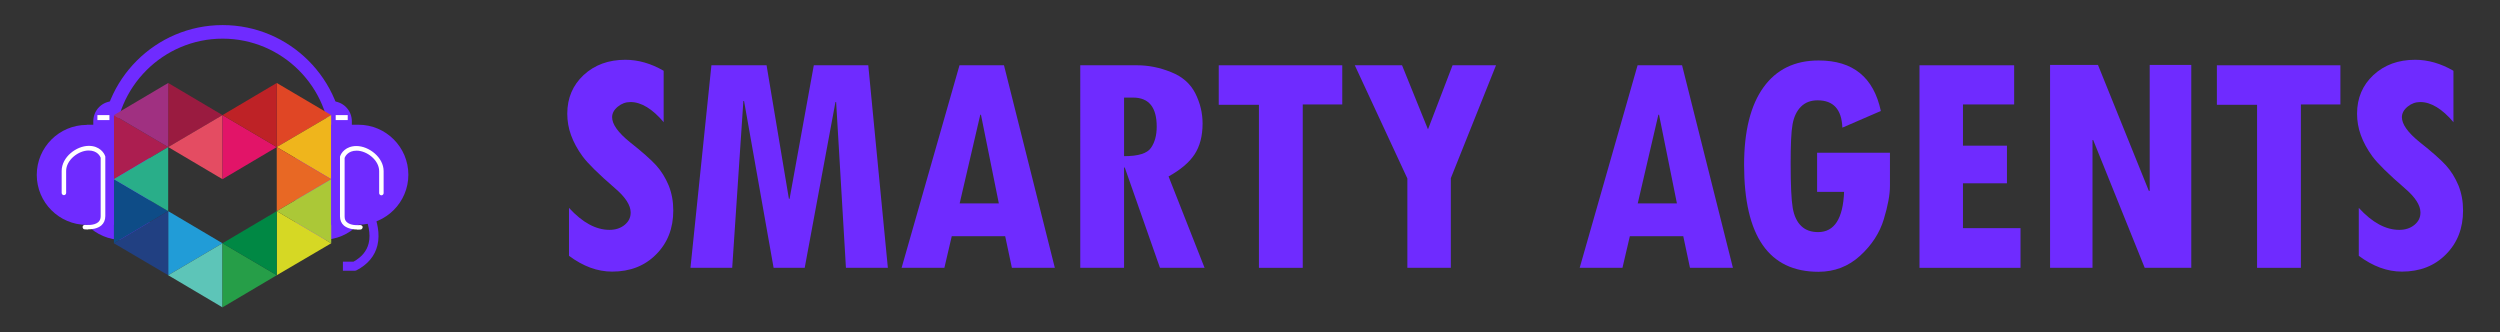 <?xml version="1.0" encoding="UTF-8"?>
<svg id="Layer_1" data-name="Layer 1" xmlns="http://www.w3.org/2000/svg" viewBox="0 0 145.52 19.35">
  <rect x="0" y="0" width="145.52" height="19.35" fill="#333333" stroke="none"/>
  <defs>
    <style>
      .cls-1 {
        fill: #0e4c87;
      }

      .cls-1, .cls-2, .cls-3, .cls-4, .cls-5, .cls-6, .cls-7, .cls-8, .cls-9, .cls-10, .cls-11, .cls-12, .cls-13, .cls-14, .cls-15, .cls-16, .cls-17, .cls-18, .cls-19, .cls-20 {
        stroke-width: 0px;
      }

      .cls-2 {
        fill: #d6d824;
      }

      .cls-3 {
        fill: #a03081;
      }

      .cls-4 {
        fill: #219cd7;
      }

      .cls-5 {
        fill: #ac1e50;
      }

      .cls-6 {
        fill: #abc837;
      }

      .cls-7 {
        fill: #be2226;
      }

      .cls-8 {
        fill: #efb51c;
      }

      .cls-9 {
        fill: #6f2bff;
      }

      .cls-10 {
        fill: #269e48;
      }

      .cls-11 {
        fill: #e21468;
      }

      .cls-12 {
        fill: #5dc5b8;
      }

      .cls-13 {
        fill: #214082;
      }

      .cls-14 {
        fill: #9a1b40;
      }

      .cls-15 {
        fill: #e04625;
      }

      .cls-16 {
        fill: #084;
      }

      .cls-17 {
        fill: #fff;
      }

      .cls-18 {
        fill: #e86824;
      }

      .cls-19 {
        fill: #29ae89;
      }

      .cls-20 {
        fill: #e44c62;
      }
    </style>
  </defs>
  <g>
    <path class="cls-9" d="M38.64,7.12c-.67-.79-1.32-1.18-1.94-1.18-.28,0-.52.09-.74.27-.22.18-.33.39-.33.61,0,.41.34.89,1.03,1.45.72.57,1.23,1.02,1.53,1.35.3.33.54.72.73,1.17.18.45.27.93.27,1.46,0,1.04-.33,1.89-1,2.56-.66.67-1.52,1-2.56,1-.86,0-1.69-.31-2.51-.92v-2.79c.79.86,1.57,1.28,2.36,1.28.35,0,.65-.1.88-.29.24-.2.35-.43.35-.72,0-.42-.3-.89-.91-1.41-.96-.83-1.59-1.45-1.89-1.86-.3-.41-.52-.82-.67-1.23-.15-.41-.22-.83-.22-1.25,0-.91.32-1.66.95-2.25.64-.59,1.44-.89,2.43-.89.74,0,1.49.21,2.23.64v2.96Z"/>
    <path class="cls-9" d="M51.67,15.59h-2.43l-.57-9.65h-.04l-1.79,9.65h-1.81l-1.72-9.71h-.04l-.65,9.71h-2.43l1.22-11.79h3.21l1.3,7.77h.04l1.41-7.77h3.17l1.14,11.79Z"/>
    <path class="cls-9" d="M61.39,15.59h-2.49l-.39-1.84h-3.11l-.43,1.84h-2.49l3.37-11.79h2.59l2.96,11.79ZM58.14,11.84l-1.04-5.16h-.04s-1.2,5.16-1.2,5.16h2.28Z"/>
    <path class="cls-9" d="M70.11,15.59h-2.59l-2.05-5.84h-.04v5.84h-2.55V3.8h3.31c.66,0,1.32.13,1.98.4.66.26,1.13.68,1.41,1.24.28.56.42,1.14.42,1.75,0,.73-.16,1.33-.47,1.8-.31.47-.82.9-1.51,1.28l2.1,5.33ZM65.43,9.09c.83,0,1.35-.16,1.57-.49.22-.32.33-.73.33-1.23,0-1.13-.46-1.69-1.38-1.69h-.52v3.41Z"/>
    <path class="cls-9" d="M78.12,6.08h-2.29v9.51h-2.55V6.1h-2.34v-2.3h7.19v2.28Z"/>
    <path class="cls-9" d="M87.08,3.8l-2.63,6.57v5.22h-2.53v-5.2l-3.06-6.59h2.75l1.51,3.73,1.43-3.73h2.53Z"/>
    <path class="cls-9" d="M100.86,15.59h-2.49l-.39-1.84h-3.11l-.43,1.84h-2.49l3.37-11.79h2.59l2.96,11.79ZM97.61,11.84l-1.04-5.16h-.04s-1.2,5.16-1.2,5.16h2.28Z"/>
    <path class="cls-9" d="M110.01,10.83c0,.5-.12,1.15-.36,1.94-.24.79-.7,1.5-1.38,2.12-.68.62-1.49.93-2.42.93-2.89,0-4.33-2.08-4.33-6.23,0-1.96.38-3.47,1.13-4.51.75-1.04,1.82-1.56,3.21-1.56,2,0,3.2.98,3.62,2.94l-2.24.97c-.04-1.06-.52-1.59-1.44-1.59-.4,0-.72.12-.97.37s-.41.59-.49,1.03c-.08.44-.11,1.2-.11,2.27,0,1.26.04,2.12.12,2.59.08.47.25.82.5,1.06.25.24.58.35.98.35.94,0,1.45-.78,1.51-2.34h-1.57v-2.28h4.24v1.94Z"/>
    <path class="cls-9" d="M117.61,15.59h-5.88V3.8h5.51v2.28h-2.98v2.4h2.56v2.19h-2.56v2.61h3.35v2.32Z"/>
    <path class="cls-9" d="M127.53,15.59h-2.69l-3-7.44h-.04v7.44h-2.47V3.78h2.79l2.96,7.33h.05V3.78h2.42v11.81Z"/>
    <path class="cls-9" d="M136.22,6.08h-2.29v9.51h-2.55V6.1h-2.34v-2.3h7.19v2.28Z"/>
    <path class="cls-9" d="M142.82,7.12c-.67-.79-1.32-1.18-1.94-1.18-.28,0-.52.09-.74.27-.22.18-.33.39-.33.61,0,.41.34.89,1.03,1.45.72.57,1.23,1.02,1.53,1.35.3.33.54.72.73,1.17.18.45.27.93.27,1.46,0,1.04-.33,1.89-1,2.56-.66.67-1.52,1-2.56,1-.86,0-1.69-.31-2.51-.92v-2.79c.79.86,1.57,1.28,2.36,1.28.35,0,.65-.1.88-.29.24-.2.35-.43.35-.72,0-.42-.3-.89-.91-1.41-.96-.83-1.59-1.45-1.89-1.86-.3-.41-.52-.82-.67-1.23-.15-.41-.22-.83-.22-1.25,0-.91.32-1.66.95-2.25.64-.59,1.44-.89,2.43-.89.74,0,1.49.21,2.23.64v2.96Z"/>
  </g>
  <g>
    <path class="cls-9" d="M20.11,8.14h1.58v5.83h-1.58c-1.61,0-2.91-1.31-2.91-2.91h0c0-1.61,1.31-2.91,2.91-2.91Z" transform="translate(38.88 22.11) rotate(-180)"/>
    <path class="cls-9" d="M7.14,8.14h1.58v5.83h-1.58c-1.61,0-2.91-1.31-2.91-2.91h0c0-1.61,1.31-2.91,2.91-2.91Z"/>
    <path class="cls-9" d="M20.03,8.53h-.79c0-3.46-2.82-6.28-6.28-6.28s-6.28,2.82-6.28,6.28h-.79c0-3.9,3.17-7.07,7.07-7.07s7.07,3.17,7.07,7.07Z"/>
    <g>
      <polygon class="cls-5" points="6.63 10.43 6.63 6.7 9.79 8.56 6.63 10.43"/>
      <polygon class="cls-1" points="6.63 14.16 6.63 10.43 9.79 12.29 6.63 14.16"/>
      <polygon class="cls-14" points="9.79 8.56 9.79 4.83 12.95 6.7 9.79 8.56"/>
      <polygon class="cls-3" points="9.79 4.83 9.79 8.56 6.63 6.7 9.79 4.83"/>
      <polygon class="cls-19" points="9.79 8.56 9.79 12.29 6.63 10.43 9.79 8.56"/>
      <polygon class="cls-4" points="9.79 16.02 9.79 12.29 12.95 14.16 9.79 16.02"/>
      <polygon class="cls-13" points="9.79 12.29 9.79 16.02 6.63 14.16 9.79 12.29"/>
      <polygon class="cls-20" points="12.95 6.7 12.95 10.43 9.79 8.56 12.95 6.7"/>
      <polygon class="cls-11" points="12.95 10.43 12.95 6.7 16.11 8.56 12.95 10.43"/>
      <polygon class="cls-12" points="12.95 14.16 12.95 17.89 9.79 16.02 12.95 14.16"/>
      <polygon class="cls-10" points="12.95 17.89 12.95 14.16 16.11 16.02 12.95 17.89"/>
      <polygon class="cls-15" points="16.11 8.56 16.11 4.83 19.28 6.7 16.11 8.56"/>
      <polygon class="cls-7" points="16.11 4.83 16.11 8.56 12.95 6.7 16.11 4.83"/>
      <polygon class="cls-8" points="19.28 6.7 19.28 10.43 16.11 8.56 19.28 6.7"/>
      <polygon class="cls-18" points="16.11 12.29 16.11 8.56 19.28 10.43 16.11 12.29"/>
      <polygon class="cls-6" points="19.28 10.43 19.28 14.16 16.11 12.29 19.28 10.43"/>
      <polygon class="cls-2" points="16.11 16.02 16.11 12.29 19.28 14.16 16.11 16.02"/>
      <polygon class="cls-16" points="16.11 12.29 16.11 16.02 12.95 14.16 16.11 12.29"/>
    </g>
    <path class="cls-9" d="M5.05,7.26h1.58v5.83h-1.58c-1.61,0-2.91-1.31-2.91-2.91h0c0-1.61,1.31-2.91,2.91-2.91Z"/>
    <path class="cls-9" d="M6.6,5.89h0v2.74h-1.17v-1.57c0-.65.52-1.17,1.17-1.17Z"/>
    <rect class="cls-17" x="5.67" y="6.7" width=".7" height=".29"/>
    <path class="cls-17" d="M5.12,13.36c-.11,0-.19-.01-.2-.01-.07,0-.12-.08-.11-.15,0-.07.08-.12.15-.11,0,0,.51.06.76-.16.09-.08.14-.19.14-.34v-3.41c-.03-.08-.19-.42-.7-.42-.59,0-1.31.55-1.31,1.19v1.28c0,.07-.06.13-.13.13s-.13-.06-.13-.13v-1.28c0-.81.86-1.46,1.58-1.46.62,0,.9.41.96.62,0,.01,0,.02,0,.04v3.43c0,.22-.08.41-.23.54-.22.19-.55.23-.77.23Z"/>
    <path class="cls-9" d="M22.19,7.26h1.58v5.83h-1.58c-1.61,0-2.91-1.31-2.91-2.91h0c0-1.61,1.31-2.91,2.91-2.91Z" transform="translate(43.05 20.35) rotate(-180)"/>
    <path class="cls-9" d="M19.31,5.89h1.17v2.74h0c-.65,0-1.17-.52-1.17-1.17v-1.57h0Z" transform="translate(39.79 14.52) rotate(-180)"/>
    <rect class="cls-17" x="19.55" y="6.7" width=".7" height=".29" transform="translate(39.79 13.69) rotate(-180)"/>
    <path class="cls-17" d="M20.79,13.36c-.21,0-.54-.04-.77-.23-.15-.13-.23-.31-.23-.54v-3.43s0-.02,0-.04c.06-.22.34-.62.96-.62.71,0,1.58.65,1.58,1.46v1.28c0,.07-.06.13-.13.13s-.13-.06-.13-.13v-1.28c0-.64-.72-1.19-1.31-1.19-.51,0-.67.34-.7.42v3.41c0,.15.04.26.14.34.25.22.75.16.76.16.07,0,.14.04.15.11,0,.07-.04.14-.11.15,0,0-.09.01-.2.01Z"/>
    <path class="cls-9" d="M20.65,15.76h-.69v-.53h.62c.48-.27.77-.62.88-1.07.27-1.12-.68-2.48-.69-2.49l.43-.31c.04.06,1.1,1.56.77,2.92-.15.62-.56,1.11-1.21,1.45-.04.02-.08.03-.12.03Z"/>
  </g>
</svg>